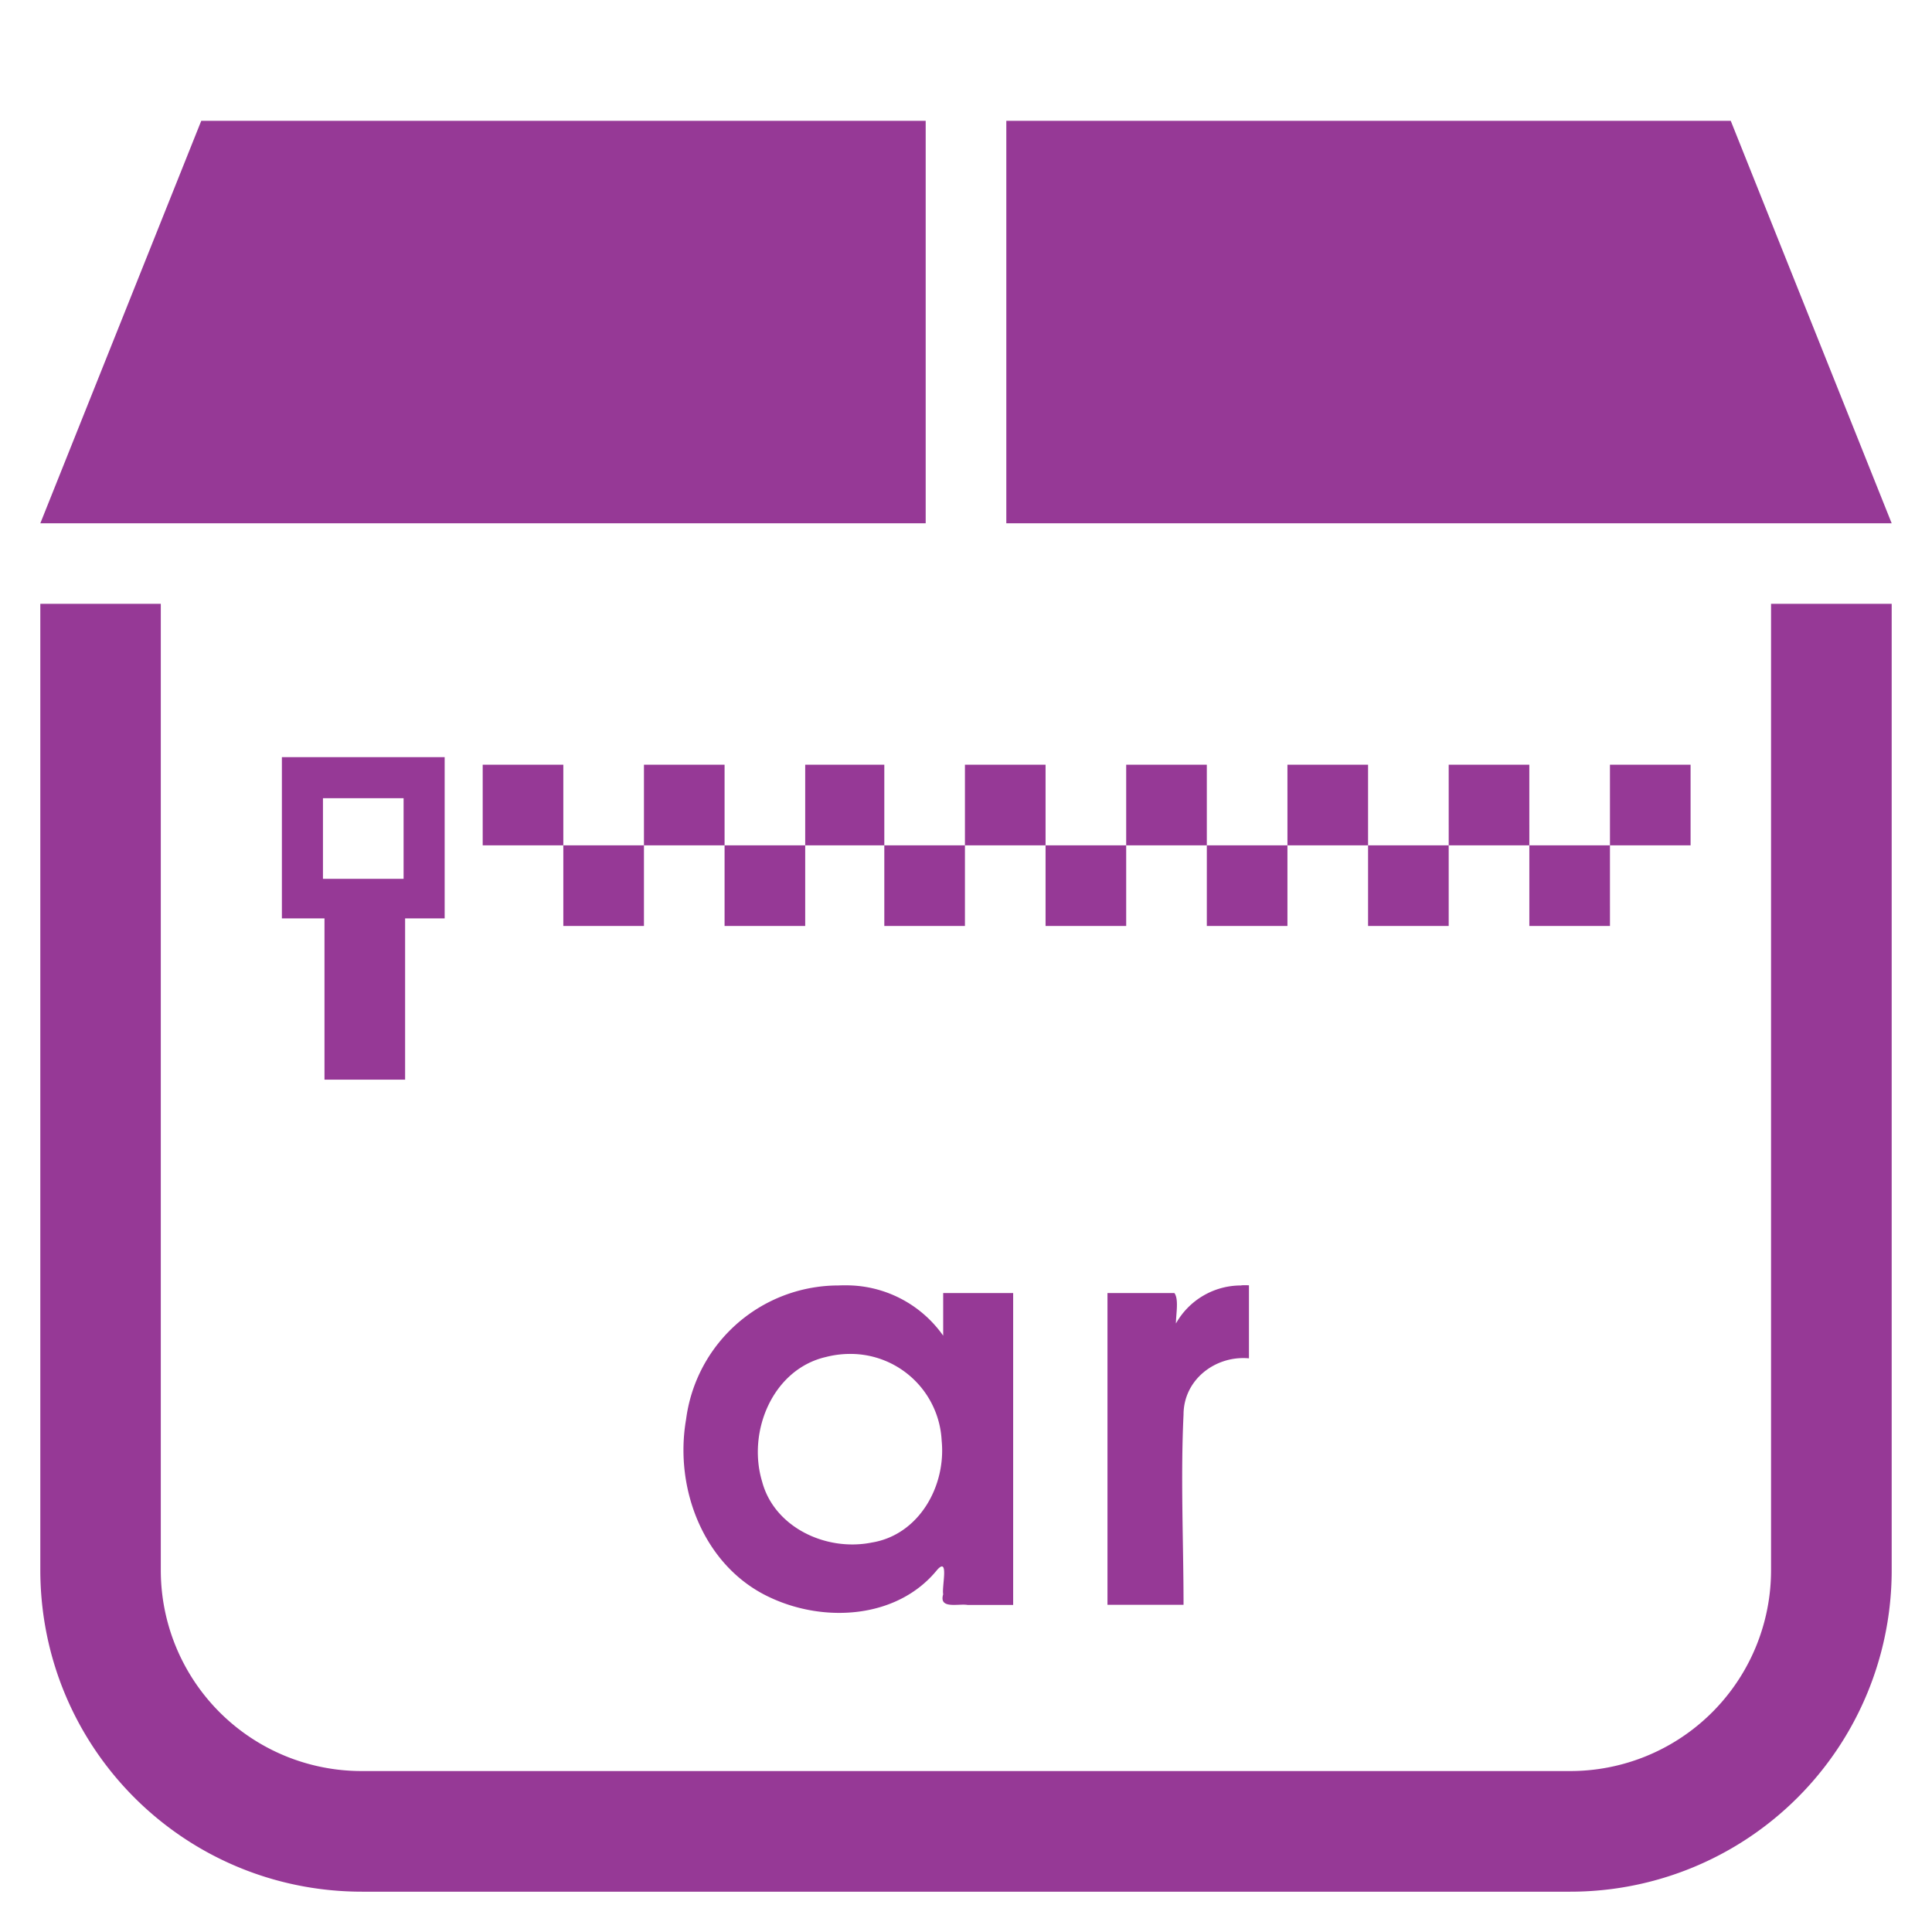 <?xml version="1.0" encoding="UTF-8" standalone="no"?>
<svg
   xmlns:dc="http://purl.org/dc/elements/1.1/"
   xmlns:cc="http://creativecommons.org/ns#"
   xmlns:rdf="http://www.w3.org/1999/02/22-rdf-syntax-ns#"
   xmlns:svg="http://www.w3.org/2000/svg"
   xmlns="http://www.w3.org/2000/svg"
   xmlns:sodipodi="http://sodipodi.sourceforge.net/DTD/sodipodi-0.dtd"
   xmlns:inkscape="http://www.inkscape.org/namespaces/inkscape"
   width="48"
   height="48"
   viewBox="0 0 12.7 12.7"
   version="1.1"
   id="svg6"
   sodipodi:docname="application-x-ar.svg"
   inkscape:version="0.92.5 (2060ec1f9f, 2020-04-08)">
  <defs
     id="defs10" />
  <sodipodi:namedview
     pagecolor="#ffffff"
     bordercolor="#666666"
     borderopacity="1"
     objecttolerance="10"
     gridtolerance="10"
     guidetolerance="10"
     inkscape:pageopacity="0"
     inkscape:pageshadow="2"
     inkscape:window-width="1087"
     inkscape:window-height="480"
     id="namedview8"
     showgrid="false"
     inkscape:zoom="4.9166667"
     inkscape:cx="2.1355932"
     inkscape:cy="24"
     inkscape:window-x="0"
     inkscape:window-y="25"
     inkscape:window-maximized="0"
     inkscape:current-layer="svg6" />
  <path
     style="fill:#963996;stroke-width:1"
     d="M 1.323,0.794 0.265,3.44 H 6.085 V 0.794 Z m 5.292,0 V 3.44 h 5.82 L 11.377,0.794 Z M 0.265,3.969 v 6.35 c 0,1.172 0.944,2.116 2.116,2.116 h 7.938 a 2.112,2.112 0 0 0 2.116,-2.116 v -6.35 h -0.793 v 6.35 A 1.32,1.32 0 0 1 10.319,11.642 H 2.38 A 1.32,1.32 0 0 1 1.057,10.319 v -6.35 z M 1.853,4.977 V 6.037 H 2.133 V 7.097 H 2.663 V 6.037 H 2.923 V 4.977 Z m 1.32,0.05 V 5.557 H 3.703 V 5.027 Z M 3.703,5.557 V 6.087 H 4.233 V 5.557 Z m 0.53,0 H 4.763 V 5.027 H 4.233 Z m 0.53,0 V 6.087 H 5.293 V 5.557 Z m 0.53,0 h 0.52 V 5.027 h -0.52 z m 0.52,0 V 6.087 H 6.343 V 5.557 Z m 0.53,0 H 6.873 V 5.027 H 6.343 Z m 0.53,0 V 6.087 H 7.403 V 5.557 Z m 0.53,0 H 7.933 V 5.027 H 7.403 Z m 0.53,0 V 6.087 H 8.463 V 5.557 Z m 0.53,0 H 8.993 V 5.027 H 8.463 Z m 0.53,0 V 6.087 H 9.523 V 5.557 Z m 0.53,0 h 0.53 V 5.027 h -0.53 z m 0.53,0 v 0.53 h 0.53 V 5.557 Z m 0.53,0 h 0.53 V 5.027 h -0.53 z M 2.123,5.247 H 2.653 V 5.777 H 2.123 Z m 2.3,2.3 v 0.01 z M 5.51,8.45 a 0.98,0.98 0 0 0 -0.14,0.01 1.01,1.01 0 0 0 -0.86,0.87 c -0.08,0.46 0.12,0.97 0.55,1.17 0.36,0.17 0.84,0.14 1.1,-0.18 0.08,-0.09 0.03,0.11 0.04,0.16 -0.03,0.1 0.1,0.06 0.16,0.07 H 6.66 V 8.5 H 6.2 V 8.78 A 0.78,0.78 0 0 0 5.6,8.45 a 0.98,0.98 0 0 0 -0.09,0 z m 2.65,0 A 0.49,0.49 0 0 0 7.73,8.7 c 0,-0.06 0.02,-0.16 -0.01,-0.2 h -0.44 v 2.049 h 0.5 c 0,-0.41 -0.02,-0.83 0,-1.25 0,-0.23 0.21,-0.39 0.43,-0.37 v -0.48 a 0.49,0.49 0 0 0 -0.05,0 z M 5.59,8.9 a 0.6,0.6 0 0 1 0.6,0.57 c 0.03,0.3 -0.15,0.62 -0.46,0.67 -0.3,0.06 -0.64,-0.1 -0.72,-0.4 -0.1,-0.33 0.07,-0.74 0.42,-0.82 a 0.64,0.64 0 0 1 0.16,-0.02 z"
     id="path2"
     inkscape:connector-curvature="0" />
</svg>
